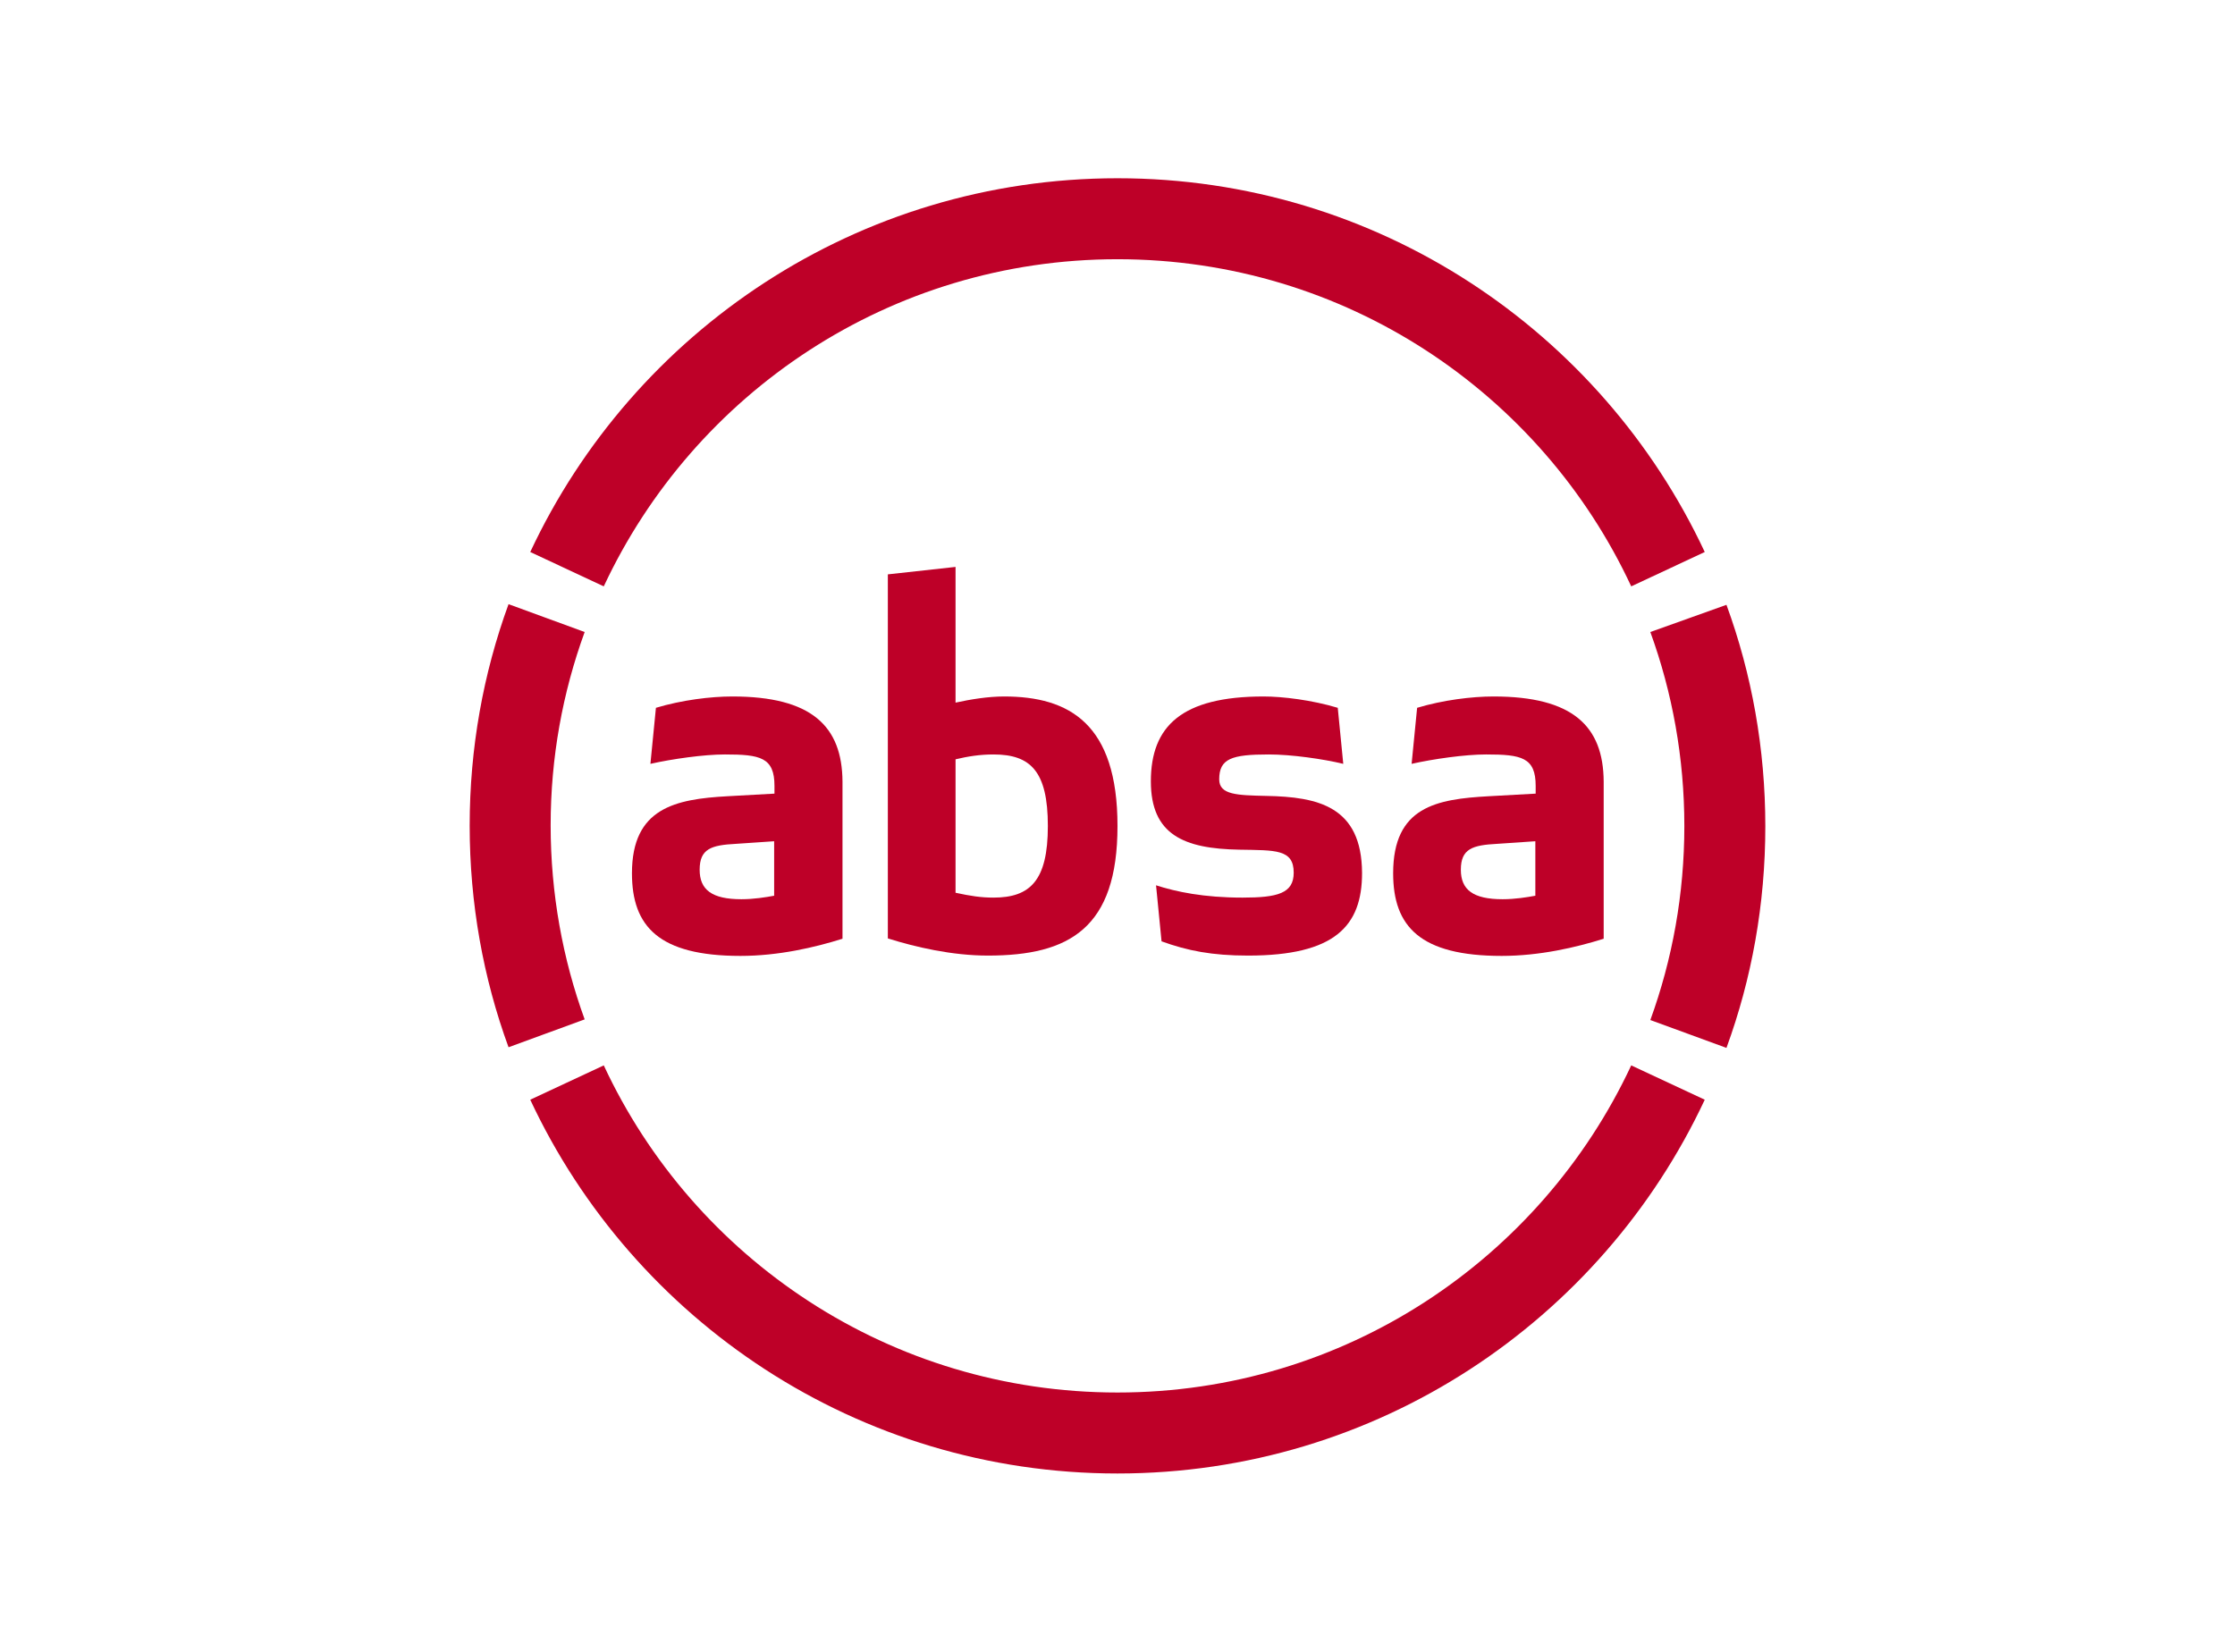 <?xml version="1.0" encoding="utf-8"?>
<!-- Generator: Adobe Illustrator 26.0.3, SVG Export Plug-In . SVG Version: 6.00 Build 0)  -->
<svg version="1.0"
	 id="svg4774" xmlns:cc="http://creativecommons.org/ns#" xmlns:dc="http://purl.org/dc/elements/1.1/" xmlns:rdf="http://www.w3.org/1999/02/22-rdf-syntax-ns#" xmlns:svg="http://www.w3.org/2000/svg"
	 xmlns="http://www.w3.org/2000/svg" xmlns:xlink="http://www.w3.org/1999/xlink" x="0px" y="0px" viewBox="0 0 690 510"
	 style="enable-background:new 0 0 690 510;" xml:space="preserve">
<style type="text/css">
	.st0{fill:#BE0028;}
</style>
<g id="layer1" transform="translate(7.8992e-6,-652.367)">
	<path id="path4194" class="st0" d="M526.3,822.8C494.4,754.6,425.2,707.4,345,707.4s-149.4,47.2-181.3,115.4l22.7,10.6
		c27.9-59.7,88.4-101,158.6-101c70.2,0,130.8,41.3,158.6,101L526.3,822.8z M180.5,847.5l-23.5-8.6c-7.8,21.4-12,44.4-12,68.4
		c0,24,4.2,47.1,12,68.4l23.5-8.6c-6.8-18.7-10.5-38.9-10.5-59.9S173.7,866.2,180.5,847.5 M163.7,991.9
		c31.9,68.2,101.1,115.4,181.3,115.4s149.4-47.2,181.3-115.4l-22.7-10.6c-27.9,59.7-88.4,101-158.6,101
		c-70.2,0-130.8-41.3-158.6-101L163.7,991.9z M509.5,847.5c6.8,18.7,10.5,38.9,10.5,59.9s-3.7,41.2-10.5,59.9l23.5,8.6
		c7.8-21.3,12-44.4,12-68.4c0-24-4.2-47.1-12-68.4L509.5,847.5z"/>
	<path id="path4198" class="st0" d="M310,867.4c-5,0-10.4,0.9-15,1.9v-41.9l-20.9,2.3v112.4c8.6,2.7,19.8,5.3,30.9,5.3
		c25.2,0,40-8.5,40-40C345,875.8,330.1,867.4,310,867.4 M306.7,929.5c-3.8,0-7.1-0.5-11.7-1.5v-41.2c3.8-0.9,7.5-1.5,11.7-1.5
		c11.4,0,16.8,5.1,16.8,22.1C323.5,924.3,318,929.5,306.7,929.5"/>
	<path id="path4202" class="st0" d="M390.9,898.1c-8.9-0.2-14.5-0.3-14.5-5.1c0-6.4,3.8-7.7,15.3-7.7c7,0,16.8,1.4,23,2.9l-1.7-17.3
		c-8-2.4-17-3.5-22.9-3.5c-25.2,0-34.8,9.1-34.8,26.2c0,16.5,10.2,20.8,27.3,21.1c11.1,0.2,16.8-0.2,16.8,7.1c0,6.4-5,7.7-15.8,7.7
		c-12,0-20.5-1.8-26.7-3.8l1.7,17.3c8,2.9,15.6,4.4,26.7,4.4c26.8,0,35.2-9.1,35.2-25.5C420.4,901.3,406.9,898.4,390.9,898.1"/>
	<path id="path4206" class="st0" d="M226.1,867.4c-6.7,0-15.6,1.1-23.6,3.5l-1.7,17.3c6.7-1.5,16.5-2.9,23-2.9
		c10.9,0,15.3,0.9,15.3,9.7v2.4l-14.5,0.8c-16.1,0.9-29.5,3.6-29.5,23.8c0,16.4,8.3,25.5,33.5,25.5c11.7,0,22.9-2.6,31.5-5.3v-48.5
		C260,876.5,250.5,867.4,226.1,867.4 M239.1,928.9c-2.7,0.5-6.4,1.1-10.2,1.1c-9.1,0-12.9-2.9-12.9-9.1c0-6.5,3.6-7.6,11.2-8
		l11.8-0.8V928.9z"/>
	<path id="path4210" class="st0" d="M461.1,867.4c-6.7,0-15.6,1.1-23.6,3.5l-1.7,17.3c6.7-1.5,16.5-2.9,23-2.9
		c10.9,0,15.3,0.9,15.3,9.7v2.4l-14.5,0.8c-16.1,0.9-29.5,3.2-29.5,23.8c0,16.4,8.3,25.5,33.5,25.5c11.7,0,22.9-2.6,31.5-5.3v-48.5
		C495,876.5,485.5,867.4,461.1,867.4 M474.1,928.9c-2.7,0.5-6.4,1.1-10.2,1.1c-9.1,0-12.9-2.9-12.9-9.1c0-6.5,3.6-7.6,11.2-8
		l11.8-0.8V928.9z"/>
</g>
</svg>

